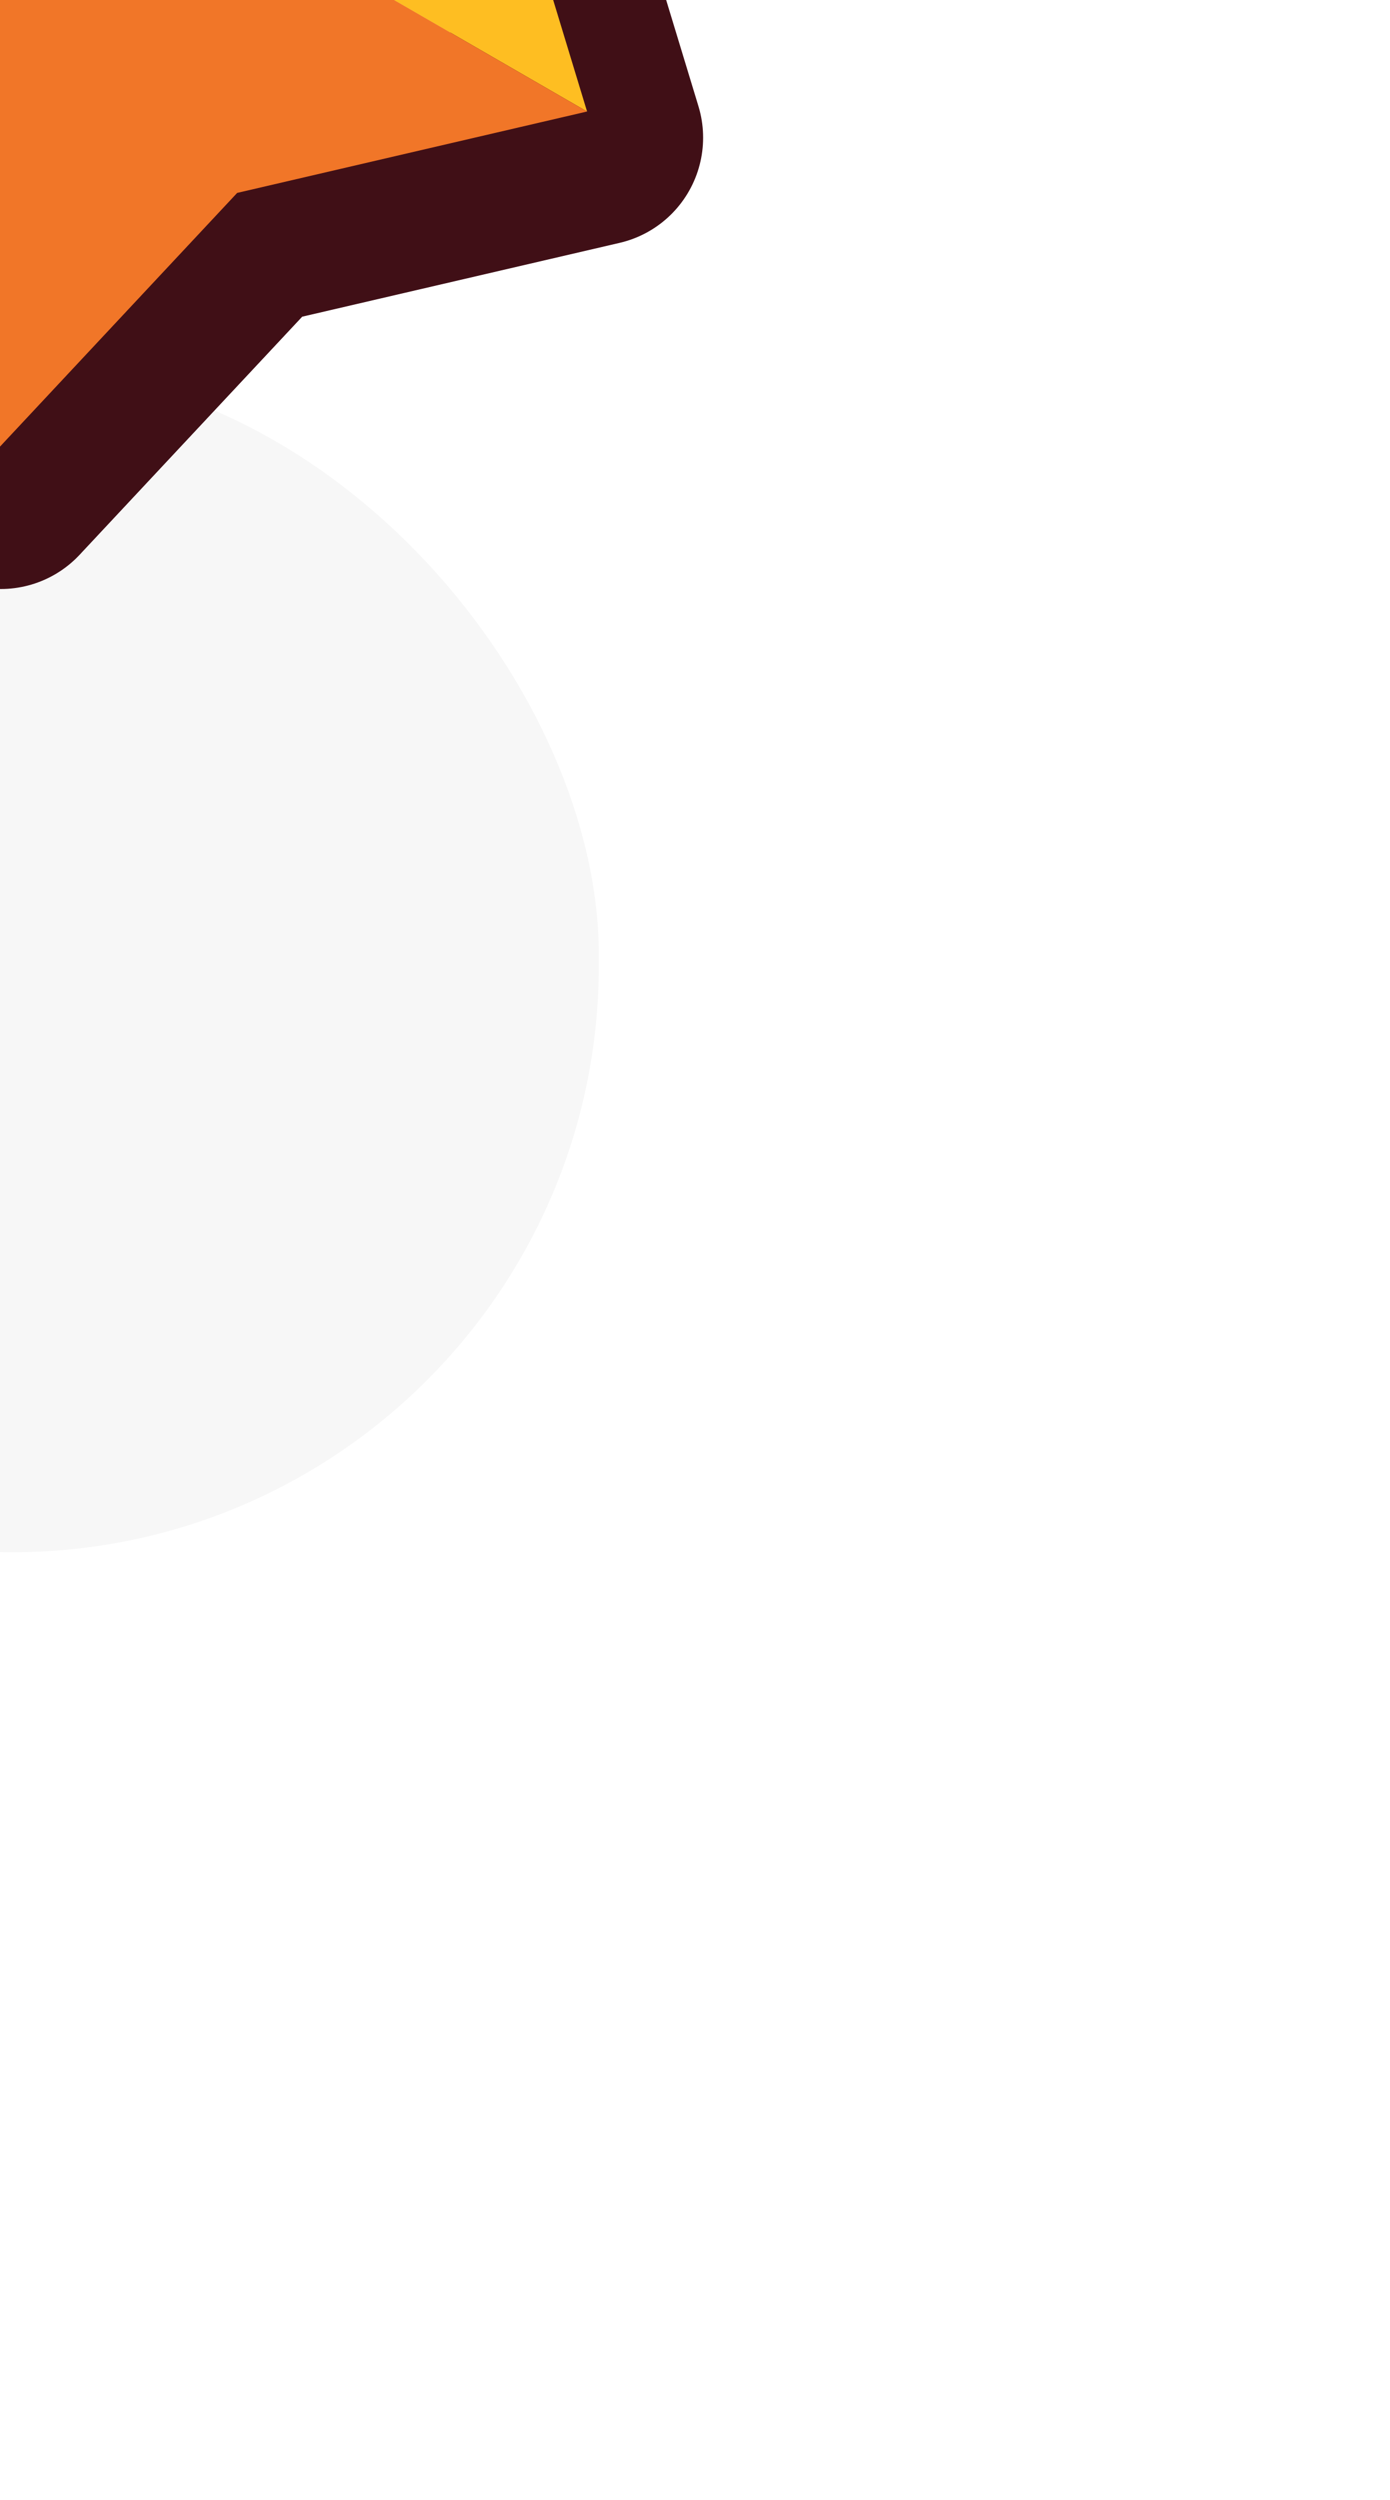 <?xml version="1.0" encoding="UTF-8" standalone="no"?>
<!-- Created with Inkscape (http://www.inkscape.org/) -->

<svg
   xmlns:dc="http://purl.org/dc/elements/1.1/"
   xmlns:cc="http://creativecommons.org/ns#"
   xmlns:rdf="http://www.w3.org/1999/02/22-rdf-syntax-ns#"
   xmlns:svg="http://www.w3.org/2000/svg"
   xmlns="http://www.w3.org/2000/svg"
   xmlns:sodipodi="http://sodipodi.sourceforge.net/DTD/sodipodi-0.dtd"
   xmlns:inkscape="http://www.inkscape.org/namespaces/inkscape"
   width="0.316mm"
   height="0.568mm"
   viewBox="0 0 0.316 0.568"
   version="1.1"
   id="svg15990"
   inkscape:version="0.92.3 (2405546, 2018-03-11)"
   sodipodi:docname="bounty_star.svg">
  <defs
     id="defs15984" />
  <sodipodi:namedview
     id="base"
     pagecolor="#ffffff"
     bordercolor="#666666"
     borderopacity="1.0"
     inkscape:pageopacity="0.0"
     inkscape:pageshadow="2"
     inkscape:zoom="256"
     inkscape:cx="0.62699963"
     inkscape:cy="0.93495271"
     inkscape:document-units="mm"
     inkscape:current-layer="layer1"
     showgrid="false"
     inkscape:window-width="1920"
     inkscape:window-height="1057"
     inkscape:window-x="-8"
     inkscape:window-y="-8"
     inkscape:window-maximized="1" />
  <g
     inkscape:label="Layer 1"
     inkscape:groupmode="layer"
     id="layer1"
     transform="translate(-50.28,-43.736)">
    <g
       id="g13165"
       transform="matrix(0.049,0,0,0.049,69.207,70.115)">
      <rect
         ry="2.723"
         y="-536.642"
         x="-388.933"
         height="5.493"
         width="5.446"
         id="rect13151"
         style="opacity:0.18;fill:#000000;fill-opacity:0.996;fill-rule:nonzero;stroke:none;stroke-width:4.054;stroke-linecap:round;stroke-linejoin:round;stroke-miterlimit:4;stroke-dasharray:none;stroke-dashoffset:0;stroke-opacity:1;paint-order:markers stroke fill;filter:url(#filter1957)" />
      <g
         transform="matrix(0.127,0,0,0.127,-359.789,-460.807)"
         id="g13161">
        <path
           inkscape:transform-center-y="7.786566e-006"
           inkscape:transform-center-x="-3.344985e-006"
           d="m -208.447,-592.989 -8.951,-9.569 -12.763,-2.967 3.812,-12.536 -3.812,-12.536 12.763,-2.967 8.951,-9.569 8.951,9.569 12.763,2.967 -3.812,12.536 3.812,12.536 -12.763,2.967 z"
           inkscape:randomized="0"
           inkscape:rounded="0"
           inkscape:flatsided="false"
           sodipodi:arg2="2.0943951"
           sodipodi:arg1="1.5707963"
           sodipodi:r2="17.901882"
           sodipodi:r1="25.072561"
           sodipodi:cy="-618.0614"
           sodipodi:cx="-208.44733"
           sodipodi:sides="6"
           id="path13153"
           style="opacity:1;fill:#fce45c;fill-opacity:1;fill-rule:nonzero;stroke:#400f16;stroke-width:7.889;stroke-linecap:round;stroke-linejoin:round;stroke-miterlimit:4;stroke-dasharray:none;stroke-dashoffset:0;stroke-opacity:1;paint-order:markers stroke fill"
           sodipodi:type="star" />
        <path
           inkscape:connector-curvature="0"
           id="path13155"
           transform="scale(0.265)"
           d="m -705.766,-2383.361 -82.066,47.381 82.066,47.381 -14.406,-47.381 z m -82.066,47.381 -82.068,47.381 48.238,11.215 33.83,36.168 z"
           style="fill:#febe22;fill-opacity:1;stroke:none;stroke-width:1px;stroke-linecap:butt;stroke-linejoin:miter;stroke-opacity:1" />
        <path
           inkscape:connector-curvature="0"
           id="path13157"
           transform="scale(0.265)"
           d="m -787.832,-2335.981 v 94.764 l 33.83,-36.168 48.236,-11.215 z"
           style="fill:#f17628;fill-opacity:1;stroke:none;stroke-width:1px;stroke-linecap:butt;stroke-linejoin:miter;stroke-opacity:1" />
        <path
           inkscape:connector-curvature="0"
           id="path13159"
           transform="scale(0.265)"
           d="m -787.832,-2430.742 -33.83,36.166 -48.238,11.215 82.068,47.381 z"
           style="fill:#ffffff;fill-opacity:1;stroke:none;stroke-width:1px;stroke-linecap:butt;stroke-linejoin:miter;stroke-opacity:1" />
      </g>
      <rect
         style="opacity:1;fill:none;fill-opacity:1;fill-rule:nonzero;stroke:none;stroke-width:0.048;stroke-linecap:round;stroke-linejoin:round;stroke-miterlimit:4;stroke-dasharray:none;stroke-dashoffset:0;stroke-opacity:1;paint-order:markers stroke fill"
         id="rect13163"
         width="5.445"
         height="5.445"
         x="-388.933"
         y="-538.111" />
    </g>
  </g>
</svg>
